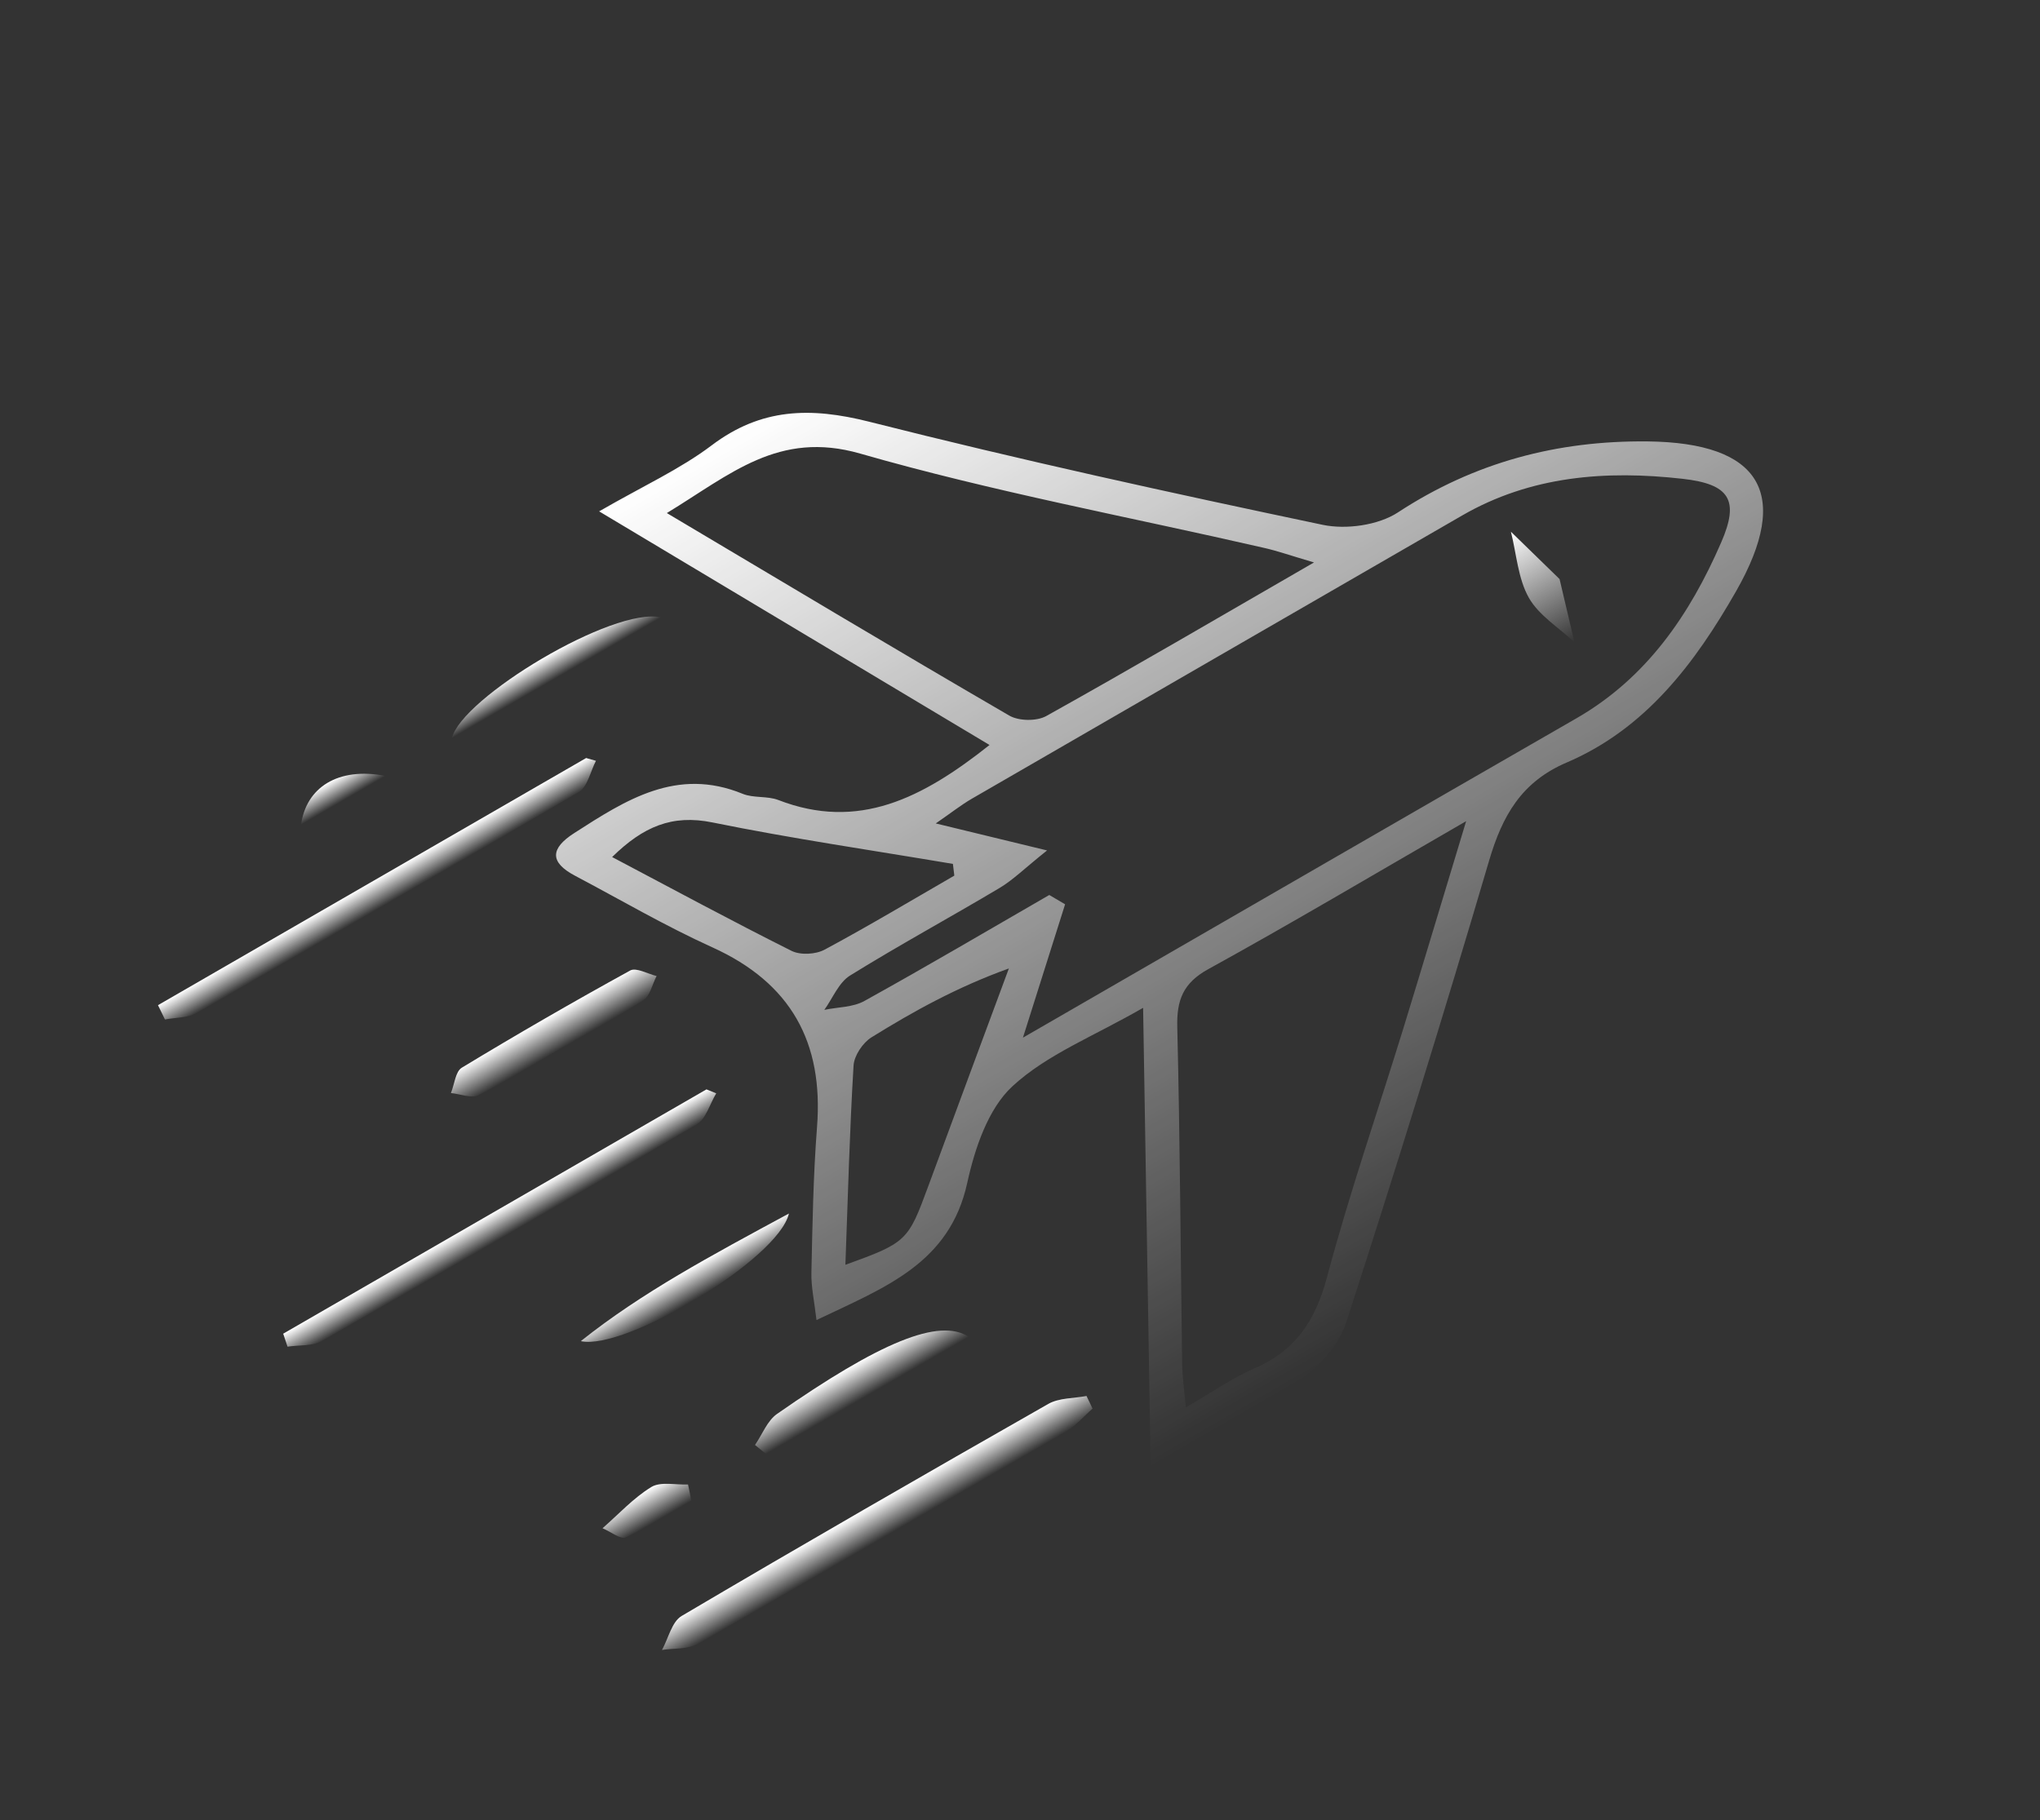 <svg width="158" height="141" viewBox="0 0 158 141" fill="none" xmlns="http://www.w3.org/2000/svg">
<rect x="0" y="0" width="158" height="141" fill="#333333" stroke="none"/>
<path d="M76.64 57.716C66.66 51.74 57.045 45.986 46.404 39.616C49.821 37.644 52.678 36.345 55.117 34.504C58.953 31.604 62.777 31.527 67.314 32.67C78.949 35.617 90.685 38.187 102.438 40.658C104.26 41.043 106.744 40.694 108.268 39.7C114.2 35.81 120.614 34.123 127.611 34.197C136.367 34.293 138.77 38.243 134.473 45.785C131.292 51.36 127.468 56.457 121.332 59.078C117.837 60.573 116.357 63.199 115.334 66.671C111.811 78.638 108.115 90.559 104.271 102.435C103.726 104.121 102.266 105.805 100.774 106.813C97.335 109.141 93.615 111.052 89.121 113.647C88.919 101.25 88.73 89.981 88.535 78.078C84.721 80.28 81.078 81.69 78.408 84.162C76.53 85.899 75.501 88.966 74.919 91.621C73.554 97.894 68.543 99.734 63.238 102.266C63.068 100.797 62.818 99.701 62.844 98.6C62.926 94.839 62.988 91.073 63.279 87.322C63.791 80.757 61.262 76.152 55.171 73.392C51.535 71.745 48.078 69.717 44.542 67.848C42.547 66.796 42.626 65.73 44.471 64.543C48.465 61.975 52.419 59.407 57.52 61.498C58.364 61.844 59.435 61.649 60.288 61.981C66.478 64.375 71.434 61.848 76.64 57.716ZM81.268 69.336C81.675 69.575 82.085 69.819 82.493 70.058C81.49 73.241 80.481 76.427 79.227 80.391C80.941 79.402 81.933 78.829 82.924 78.257C95.982 70.718 109.027 63.17 122.096 55.649C127.554 52.506 130.888 47.593 133.306 42.026C134.734 38.745 133.975 37.502 130.302 37.092C124.385 36.428 118.567 36.856 113.232 39.944C100.588 47.252 87.937 54.548 75.296 61.863C74.445 62.354 73.662 62.977 72.476 63.793C75.378 64.493 77.763 65.075 81.096 65.885C79.331 67.296 78.453 68.178 77.419 68.792C73.576 71.084 69.634 73.221 65.836 75.577C64.96 76.124 64.497 77.329 63.845 78.236C64.887 78.019 66.06 78.043 66.948 77.547C71.767 74.879 76.505 72.086 81.268 69.336ZM101.77 43.574C99.881 43.016 98.917 42.675 97.921 42.45C87.475 40.049 76.903 38.096 66.617 35.138C60.307 33.328 56.576 36.748 51.648 39.748C60.82 45.202 69.467 50.381 78.176 55.441C78.911 55.866 80.293 55.885 81.034 55.473C87.709 51.75 94.308 47.883 101.77 43.574ZM113.554 63.617C106.257 67.83 99.979 71.561 93.593 75.076C91.628 76.154 91.128 77.479 91.181 79.579C91.392 88.272 91.436 96.973 91.559 105.668C91.572 106.665 91.72 107.657 91.847 109.037C93.892 107.856 95.444 106.756 97.154 106.013C100.331 104.645 101.876 102.316 102.768 98.984C104.495 92.502 106.695 86.147 108.672 79.733C110.214 74.712 111.717 69.681 113.554 63.617ZM73.913 67.837C73.875 67.532 73.838 67.227 73.804 66.928C67.591 65.879 61.345 64.971 55.167 63.714C52.06 63.083 49.818 64.035 47.41 66.397C52.215 68.936 56.722 71.37 61.303 73.664C61.992 74.009 63.179 73.944 63.869 73.57C67.266 71.748 70.576 69.763 73.913 67.837ZM65.477 97.986C70.226 96.273 70.335 96.136 71.882 91.93C73.956 86.291 76.054 80.664 78.138 75.028C74.118 76.477 70.756 78.344 67.492 80.368C66.82 80.788 66.155 81.784 66.109 82.553C65.808 87.559 65.675 92.575 65.477 97.986Z" fill="url(#paint0_linear_625_6525)"/>
<path d="M12.236 77.873C23.292 71.489 34.342 65.11 45.398 58.726C45.653 58.8 45.904 58.867 46.158 58.941C45.724 59.771 45.507 60.965 44.819 61.371C35.009 67.141 25.151 72.816 15.27 78.463C14.572 78.866 13.617 78.822 12.777 78.98C12.597 78.611 12.416 78.242 12.236 77.873Z" fill="url(#paint1_linear_625_6525)"/>
<path d="M21.934 103.324C32.862 97.015 43.789 90.706 54.717 84.397C54.97 84.495 55.22 84.604 55.473 84.703C54.972 85.531 54.675 86.698 53.944 87.129C44.323 92.789 34.65 98.358 24.951 103.884C24.213 104.302 23.171 104.193 22.27 104.33C22.158 103.994 22.046 103.659 21.934 103.324Z" fill="url(#paint2_linear_625_6525)"/>
<path d="M84.619 109.129C83.909 109.751 83.277 110.508 82.475 110.971C73.022 116.469 63.559 121.949 54.053 127.356C53.284 127.791 52.207 127.679 51.272 127.827C51.766 126.929 52.034 125.64 52.795 125.192C62.213 119.633 71.69 114.177 81.193 108.764C82.029 108.29 83.159 108.339 84.152 108.15C84.317 108.479 84.463 108.802 84.619 109.129Z" fill="url(#paint3_linear_625_6525)"/>
<path d="M43.47 81.217C41.346 82.443 39.258 83.747 37.075 84.844C36.525 85.121 35.651 84.752 34.924 84.682C35.198 84.01 35.271 83.02 35.766 82.718C40.06 80.117 44.412 77.604 48.812 75.186C49.278 74.933 50.164 75.45 50.855 75.615C50.517 76.259 50.349 77.156 49.822 77.501C47.771 78.84 45.601 80.003 43.477 81.229C43.474 81.223 43.47 81.217 43.47 81.217Z" fill="url(#paint4_linear_625_6525)"/>
<path d="M75.048 103.578C69.618 106.713 64.481 109.679 59.339 112.648C59.049 112.415 58.766 112.178 58.477 111.946C59.036 111.133 59.425 110.068 60.188 109.537C68.106 104.011 72.755 102.053 75.048 103.578Z" fill="url(#paint5_linear_625_6525)"/>
<path d="M51.214 47.834C45.925 50.888 40.636 53.942 34.998 57.197C35.713 54.082 47.498 46.968 51.214 47.834Z" fill="url(#paint6_linear_625_6525)"/>
<path d="M61.103 94.014C60.286 97.563 48.424 104.657 44.984 103.9C49.732 100.122 55.063 97.281 61.103 94.014Z" fill="url(#paint7_linear_625_6525)"/>
<path d="M53.542 116.264C51.865 117.232 50.231 118.29 48.481 119.104C48.074 119.29 47.282 118.654 46.668 118.396C47.911 117.311 49.054 116.055 50.441 115.205C51.165 114.763 52.326 115.048 53.289 115.006C53.384 115.424 53.463 115.844 53.542 116.264Z" fill="url(#paint8_linear_625_6525)"/>
<path d="M29.884 60.117C27.778 61.333 25.666 62.552 23.315 63.91C23.7 61.027 26.157 59.388 29.884 60.117Z" fill="url(#paint9_linear_625_6525)"/>
<path d="M120.79 44.862C121.202 46.608 121.572 48.181 121.942 49.755C120.734 48.624 119.182 47.676 118.406 46.303C117.569 44.811 117.452 42.912 117.022 41.193C118.267 42.401 119.508 43.618 120.79 44.862Z" fill="url(#paint10_linear_625_6525)"/>
<defs>
<linearGradient id="paint0_linear_625_6525" x1="73.161" y1="23.959" x2="116.021" y2="98.196" gradientUnits="userSpaceOnUse">
<stop stop-color="white"/>
<stop offset="1" stop-color="white" stop-opacity="0"/>
</linearGradient>
<linearGradient id="paint1_linear_625_6525" x1="29.019" y1="68.183" x2="30.053" y2="69.974" gradientUnits="userSpaceOnUse">
<stop stop-color="white"/>
<stop offset="1" stop-color="white" stop-opacity="0"/>
</linearGradient>
<linearGradient id="paint2_linear_625_6525" x1="38.451" y1="93.788" x2="39.474" y2="95.558" gradientUnits="userSpaceOnUse">
<stop stop-color="white"/>
<stop offset="1" stop-color="white" stop-opacity="0"/>
</linearGradient>
<linearGradient id="paint3_linear_625_6525" x1="67.063" y1="116.865" x2="68.379" y2="119.143" gradientUnits="userSpaceOnUse">
<stop stop-color="white"/>
<stop offset="1" stop-color="white" stop-opacity="0"/>
</linearGradient>
<linearGradient id="paint4_linear_625_6525" x1="42.182" y1="78.922" x2="43.516" y2="81.233" gradientUnits="userSpaceOnUse">
<stop stop-color="white"/>
<stop offset="1" stop-color="white" stop-opacity="0"/>
</linearGradient>
<linearGradient id="paint5_linear_625_6525" x1="65.715" y1="105.949" x2="67.022" y2="108.212" gradientUnits="userSpaceOnUse">
<stop stop-color="white"/>
<stop offset="1" stop-color="white" stop-opacity="0"/>
</linearGradient>
<linearGradient id="paint6_linear_625_6525" x1="42.178" y1="50.908" x2="43.106" y2="52.516" gradientUnits="userSpaceOnUse">
<stop stop-color="white"/>
<stop offset="1" stop-color="white" stop-opacity="0"/>
</linearGradient>
<linearGradient id="paint7_linear_625_6525" x1="52.835" y1="98.597" x2="53.993" y2="100.602" gradientUnits="userSpaceOnUse">
<stop stop-color="white"/>
<stop offset="1" stop-color="white" stop-opacity="0"/>
</linearGradient>
<linearGradient id="paint8_linear_625_6525" x1="49.446" y1="115.779" x2="50.694" y2="117.941" gradientUnits="userSpaceOnUse">
<stop stop-color="white"/>
<stop offset="1" stop-color="white" stop-opacity="0"/>
</linearGradient>
<linearGradient id="paint9_linear_625_6525" x1="25.699" y1="60.454" x2="26.6" y2="62.013" gradientUnits="userSpaceOnUse">
<stop stop-color="white"/>
<stop offset="1" stop-color="white" stop-opacity="0"/>
</linearGradient>
<linearGradient id="paint10_linear_625_6525" x1="117.053" y1="41.175" x2="121.991" y2="49.727" gradientUnits="userSpaceOnUse">
<stop stop-color="white"/>
<stop offset="1" stop-color="white" stop-opacity="0"/>
</linearGradient>
</defs>
</svg>

